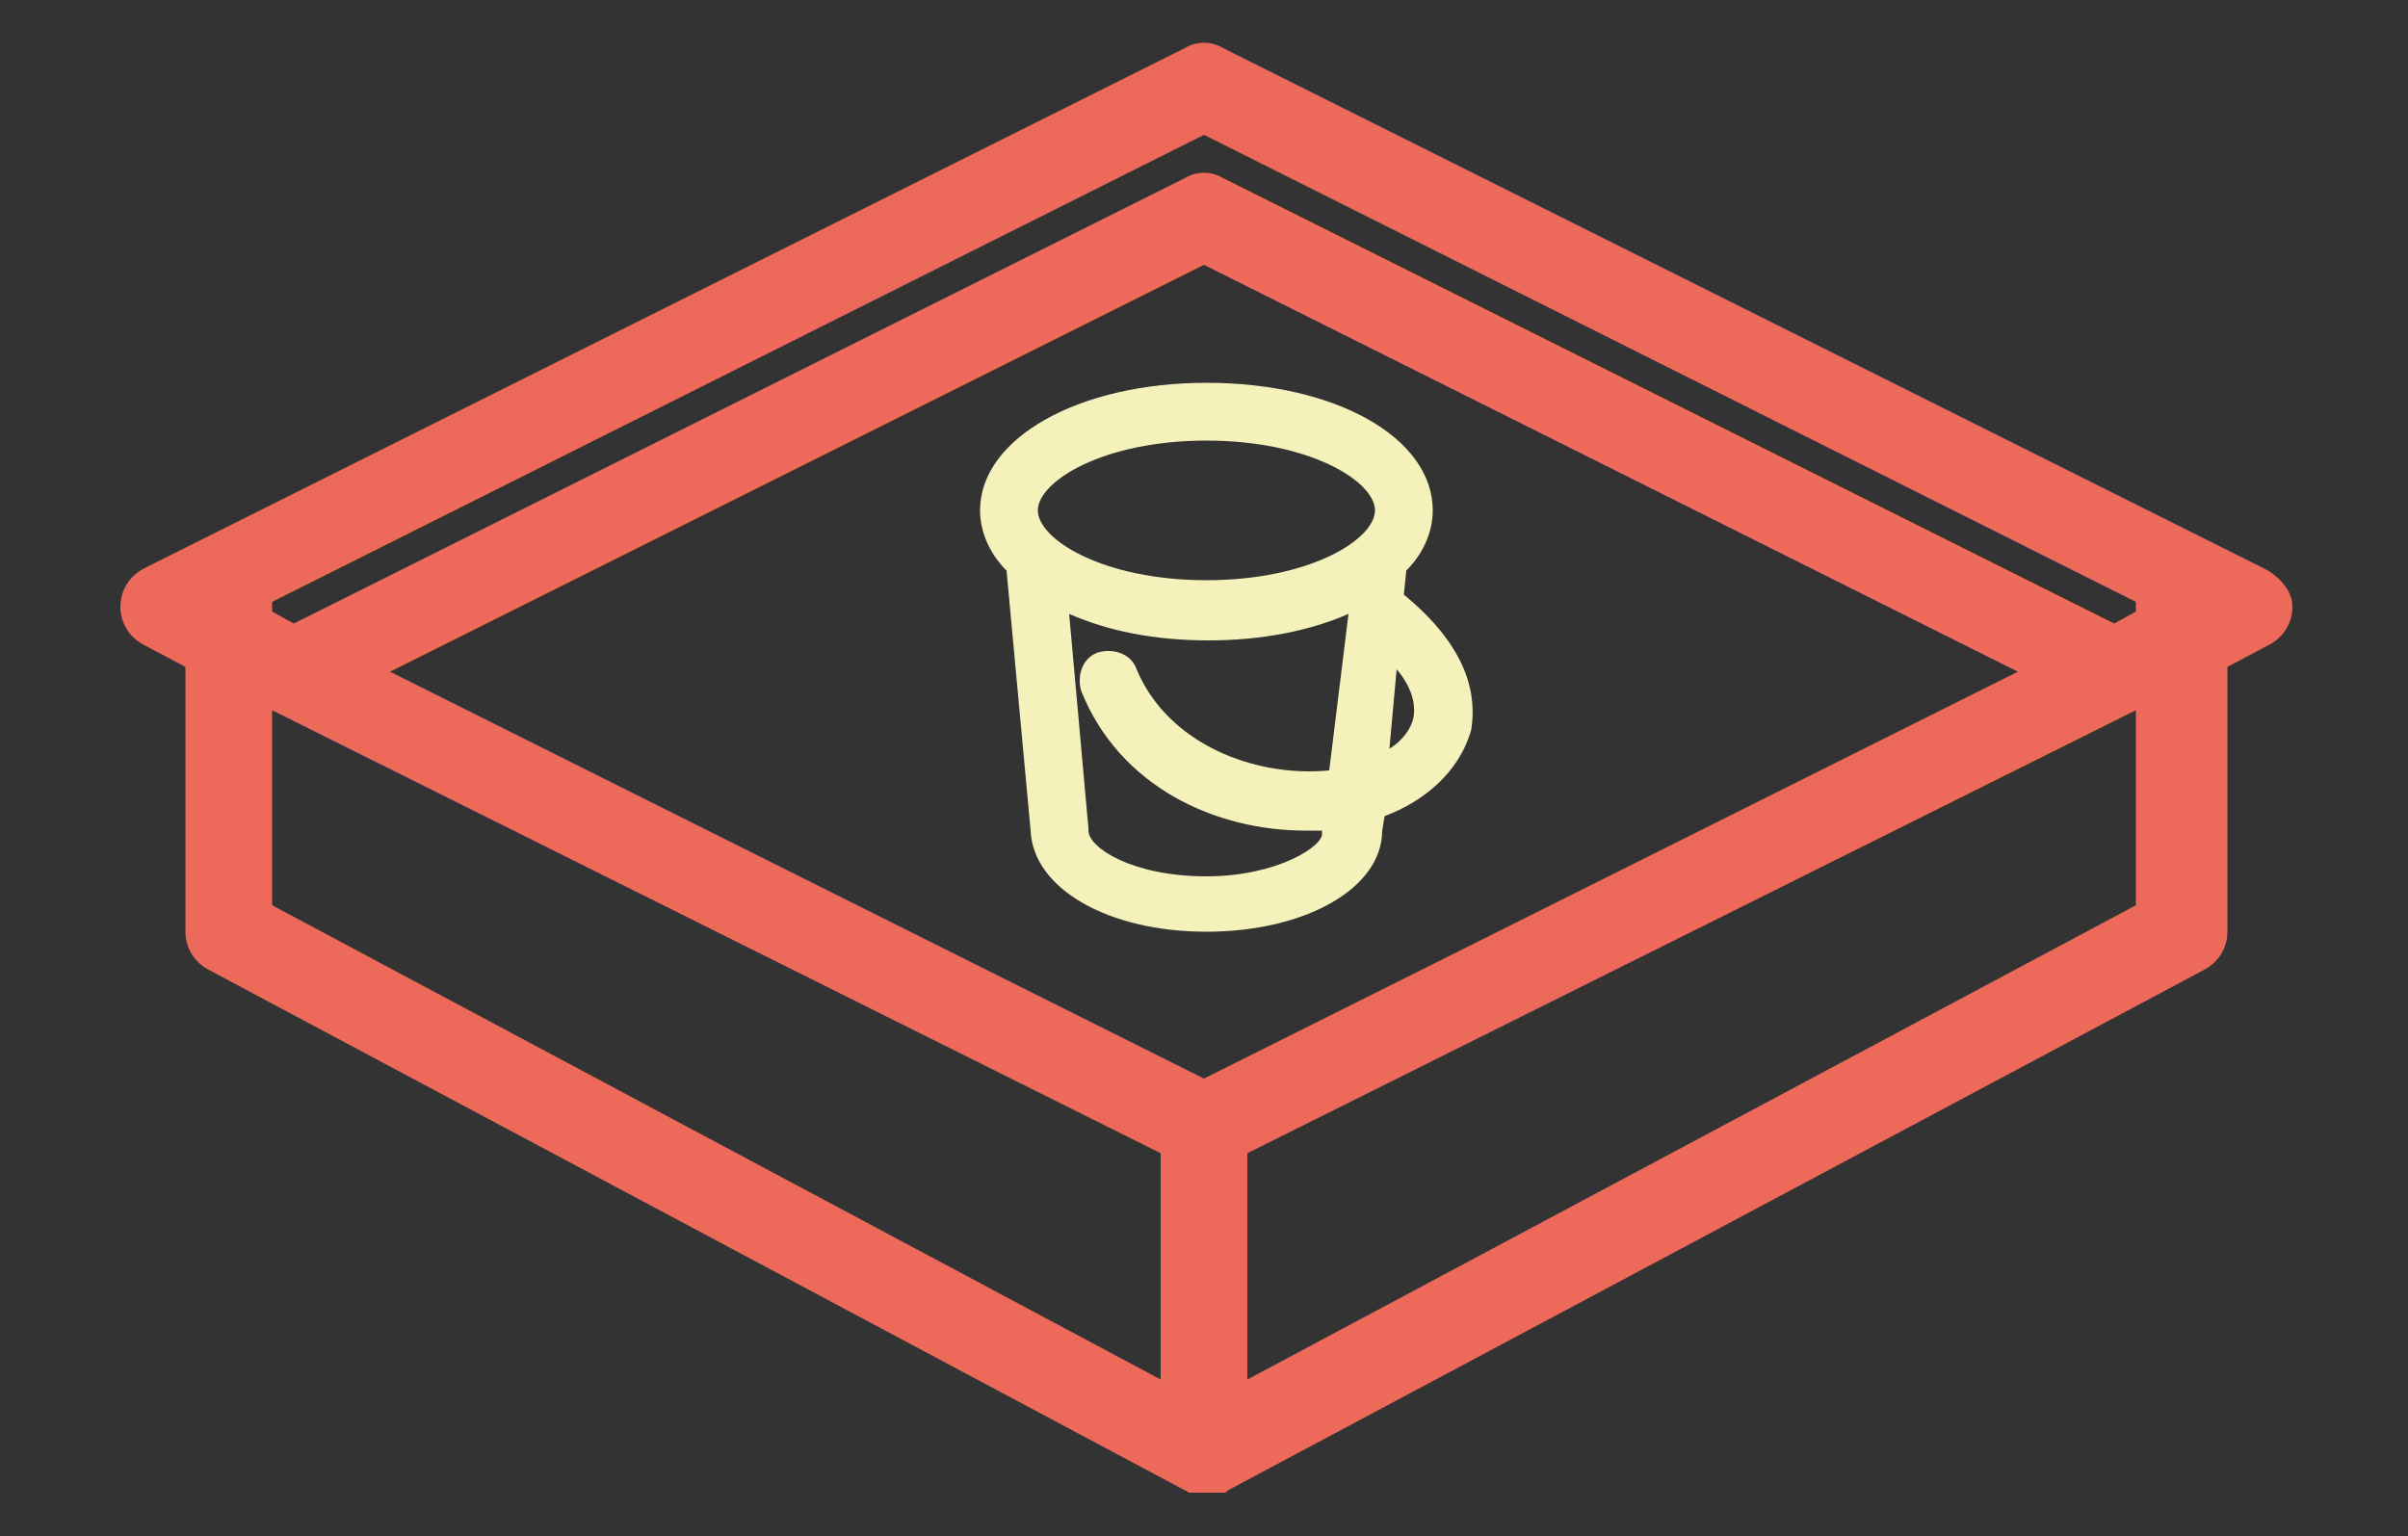 <?xml version="1.0" encoding="utf-8"?>
<!-- Generator: Adobe Illustrator 19.2.1, SVG Export Plug-In . SVG Version: 6.00 Build 0)  -->
<svg version="1.1" id="Layer_1" xmlns="http://www.w3.org/2000/svg" xmlns:xlink="http://www.w3.org/1999/xlink" x="0px" y="0px"
	 viewBox="0 0 100 63.8" style="enable-background:new 0 0 100 63.8;" xml:space="preserve">
<rect x="0" y="0" width="100" height="63.8" fill="#333333" stroke="none"/>
<g>
	<path fill="#ED6A5A" d="M94,23.6L50.8,2c-0.5-0.3-1.1-0.3-1.6,0L6,23.6c-0.6,0.3-1,0.9-1,1.6s0.4,1.3,1,1.6l1.7,0.9v11c0,0.7,0.4,1.3,1,1.6
		l40.5,21.6c0,0,0,0,0,0l0,0c0,0,0,0,0,0c0.1,0,0.1,0.1,0.2,0.1c0,0,0,0,0,0c0,0,0.1,0,0.1,0c0,0,0,0,0.1,0c0,0,0.1,0,0.2,0
		c0,0,0,0,0.1,0c0.1,0,0.1,0,0.2,0c0.1,0,0.1,0,0.2,0c0,0,0,0,0.1,0c0.1,0,0.1,0,0.2,0c0,0,0,0,0.1,0c0,0,0.1,0,0.1,0c0,0,0,0,0,0
		c0.1,0,0.1,0,0.2-0.1c0,0,0,0,0,0l0,0c0,0,0,0,0,0l40.5-21.6c0.6-0.3,1-0.9,1-1.6v-11l1.7-0.9c0.6-0.3,1-0.9,1-1.6
		S94.6,23.9,94,23.6z M50,44.8L16.2,27.9L50,11l33.8,16.9L50,44.8z M50,5.6L88.7,25c0,0.1,0,0.2,0,0.2v0.2l-0.9,0.5l-37-18.5
		c-0.5-0.3-1.1-0.3-1.6,0l-37,18.5l-0.9-0.5v-0.2c0-0.1,0-0.2,0-0.2L50,5.6z M11.3,29.5l36.9,18.4v9.4L11.3,37.6V29.5z M88.7,37.6
		L51.8,57.3v-9.4l36.9-18.4V37.6z"/>
	<path fill="#F4F1BB" d="M58.3,24.7l0.1-1c0.7-0.7,1.1-1.6,1.1-2.5c0-3-4-5.3-9.4-5.3c-5.3,0-9.4,2.3-9.4,5.3c0,0.9,0.4,1.8,1.1,2.5l1,10.8
		c0.1,2.4,3.2,4.2,7.3,4.2s7.3-1.8,7.3-4.2l0.1-0.6c1.6-0.6,3.1-1.8,3.6-3.6C61.3,29,61.1,27,58.3,24.7z M50.1,18.3
		c4.3,0,7,1.7,7,2.9c0,1.2-2.7,2.9-7,2.9s-7-1.7-7-2.9C43.1,20,45.8,18.3,50.1,18.3z M50.1,36.4c-3.1,0-4.9-1.2-4.9-1.9
		c0,0,0-0.1,0-0.1l-0.8-8.9c1.6,0.7,3.5,1.1,5.8,1.1c2.2,0,4.2-0.4,5.8-1.1L55.2,32c-3.1,0.3-6.7-1.1-8-4.2
		c-0.2-0.6-0.9-0.9-1.6-0.7c-0.6,0.2-0.9,0.9-0.7,1.6c1.6,4,5.6,5.8,9.3,5.8c0.2,0,0.5,0,0.7,0c0,0,0,0,0,0.1
		C55,35.1,53.1,36.4,50.1,36.4z M58.7,29.8c-0.1,0.5-0.5,1-1,1.3l0.3-3.3C58.6,28.5,58.8,29.2,58.7,29.8z"/>
</g>
</svg>
